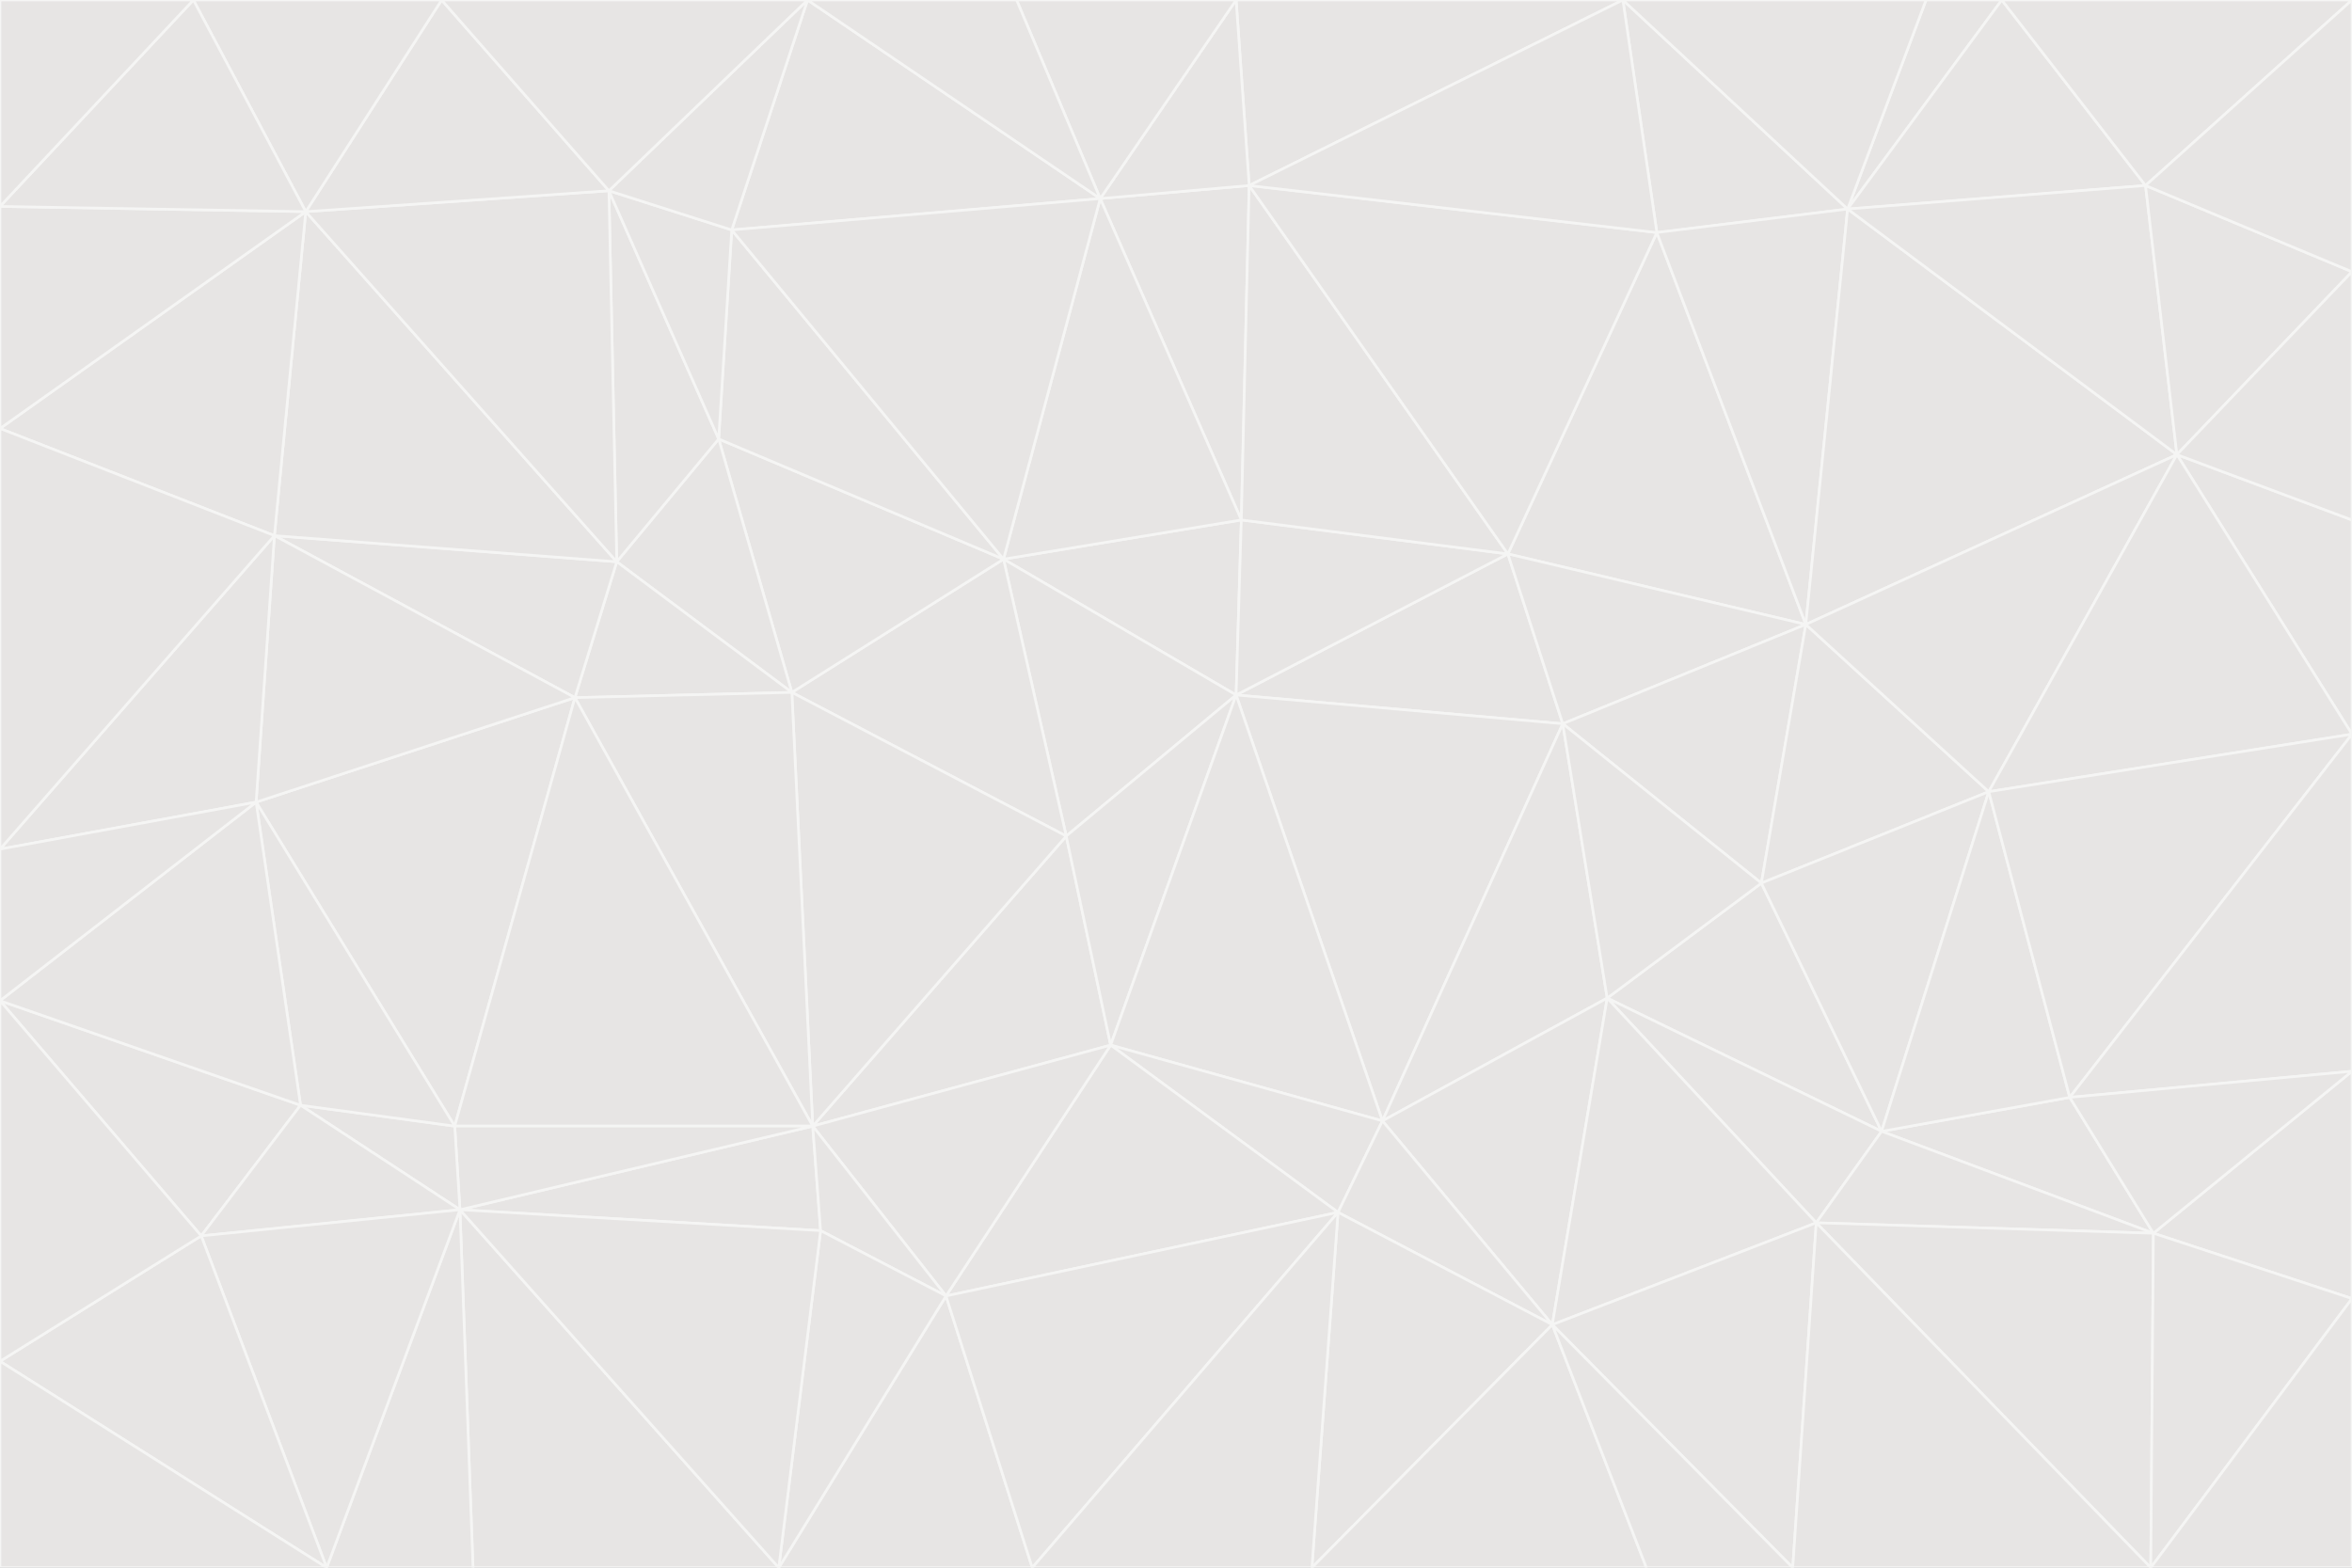 <svg id="visual" viewBox="0 0 900 600" width="900" height="600" xmlns="http://www.w3.org/2000/svg" xmlns:xlink="http://www.w3.org/1999/xlink" version="1.1"><rect x="0" y="0" width="900" height="600" fill="#333333" stroke="none"/><g stroke-width="1" stroke-linejoin="bevel"><path d="M473 266L475 199L384 214Z" fill="#e7e5e4" stroke="#f5f5f4"></path><path d="M384 214L408 320L473 266Z" fill="#e7e5e4" stroke="#f5f5f4"></path><path d="M384 214L303 265L408 320Z" fill="#e7e5e4" stroke="#f5f5f4"></path><path d="M598 277L577 212L473 266Z" fill="#e7e5e4" stroke="#f5f5f4"></path><path d="M473 266L577 212L475 199Z" fill="#e7e5e4" stroke="#f5f5f4"></path><path d="M478 71L421 76L475 199Z" fill="#e7e5e4" stroke="#f5f5f4"></path><path d="M475 199L421 76L384 214Z" fill="#e7e5e4" stroke="#f5f5f4"></path><path d="M384 214L275 168L303 265Z" fill="#e7e5e4" stroke="#f5f5f4"></path><path d="M577 212L478 71L475 199Z" fill="#e7e5e4" stroke="#f5f5f4"></path><path d="M311 431L425 400L408 320Z" fill="#e7e5e4" stroke="#f5f5f4"></path><path d="M408 320L425 400L473 266Z" fill="#e7e5e4" stroke="#f5f5f4"></path><path d="M529 429L598 277L473 266Z" fill="#e7e5e4" stroke="#f5f5f4"></path><path d="M280 88L275 168L384 214Z" fill="#e7e5e4" stroke="#f5f5f4"></path><path d="M275 168L236 215L303 265Z" fill="#e7e5e4" stroke="#f5f5f4"></path><path d="M303 265L311 431L408 320Z" fill="#e7e5e4" stroke="#f5f5f4"></path><path d="M309 0L280 88L421 76Z" fill="#e7e5e4" stroke="#f5f5f4"></path><path d="M421 76L280 88L384 214Z" fill="#e7e5e4" stroke="#f5f5f4"></path><path d="M275 168L233 73L236 215Z" fill="#e7e5e4" stroke="#f5f5f4"></path><path d="M236 215L220 267L303 265Z" fill="#e7e5e4" stroke="#f5f5f4"></path><path d="M425 400L529 429L473 266Z" fill="#e7e5e4" stroke="#f5f5f4"></path><path d="M220 267L311 431L303 265Z" fill="#e7e5e4" stroke="#f5f5f4"></path><path d="M425 400L512 464L529 429Z" fill="#e7e5e4" stroke="#f5f5f4"></path><path d="M621 0L473 0L478 71Z" fill="#e7e5e4" stroke="#f5f5f4"></path><path d="M478 71L473 0L421 76Z" fill="#e7e5e4" stroke="#f5f5f4"></path><path d="M473 0L389 0L421 76Z" fill="#e7e5e4" stroke="#f5f5f4"></path><path d="M529 429L615 382L598 277Z" fill="#e7e5e4" stroke="#f5f5f4"></path><path d="M362 496L512 464L425 400Z" fill="#e7e5e4" stroke="#f5f5f4"></path><path d="M529 429L594 507L615 382Z" fill="#e7e5e4" stroke="#f5f5f4"></path><path d="M691 239L634 89L577 212Z" fill="#e7e5e4" stroke="#f5f5f4"></path><path d="M577 212L634 89L478 71Z" fill="#e7e5e4" stroke="#f5f5f4"></path><path d="M691 239L577 212L598 277Z" fill="#e7e5e4" stroke="#f5f5f4"></path><path d="M280 88L233 73L275 168Z" fill="#e7e5e4" stroke="#f5f5f4"></path><path d="M236 215L105 205L220 267Z" fill="#e7e5e4" stroke="#f5f5f4"></path><path d="M309 0L233 73L280 88Z" fill="#e7e5e4" stroke="#f5f5f4"></path><path d="M674 338L691 239L598 277Z" fill="#e7e5e4" stroke="#f5f5f4"></path><path d="M389 0L309 0L421 76Z" fill="#e7e5e4" stroke="#f5f5f4"></path><path d="M720 433L674 338L615 382Z" fill="#e7e5e4" stroke="#f5f5f4"></path><path d="M615 382L674 338L598 277Z" fill="#e7e5e4" stroke="#f5f5f4"></path><path d="M176 463L314 471L311 431Z" fill="#e7e5e4" stroke="#f5f5f4"></path><path d="M311 431L362 496L425 400Z" fill="#e7e5e4" stroke="#f5f5f4"></path><path d="M314 471L362 496L311 431Z" fill="#e7e5e4" stroke="#f5f5f4"></path><path d="M707 80L621 0L634 89Z" fill="#e7e5e4" stroke="#f5f5f4"></path><path d="M634 89L621 0L478 71Z" fill="#e7e5e4" stroke="#f5f5f4"></path><path d="M691 239L707 80L634 89Z" fill="#e7e5e4" stroke="#f5f5f4"></path><path d="M512 464L594 507L529 429Z" fill="#e7e5e4" stroke="#f5f5f4"></path><path d="M502 600L594 507L512 464Z" fill="#e7e5e4" stroke="#f5f5f4"></path><path d="M98 307L174 431L220 267Z" fill="#e7e5e4" stroke="#f5f5f4"></path><path d="M220 267L174 431L311 431Z" fill="#e7e5e4" stroke="#f5f5f4"></path><path d="M298 600L395 600L362 496Z" fill="#e7e5e4" stroke="#f5f5f4"></path><path d="M117 81L105 205L236 215Z" fill="#e7e5e4" stroke="#f5f5f4"></path><path d="M674 338L761 303L691 239Z" fill="#e7e5e4" stroke="#f5f5f4"></path><path d="M691 239L833 174L707 80Z" fill="#e7e5e4" stroke="#f5f5f4"></path><path d="M720 433L761 303L674 338Z" fill="#e7e5e4" stroke="#f5f5f4"></path><path d="M105 205L98 307L220 267Z" fill="#e7e5e4" stroke="#f5f5f4"></path><path d="M174 431L176 463L311 431Z" fill="#e7e5e4" stroke="#f5f5f4"></path><path d="M115 423L176 463L174 431Z" fill="#e7e5e4" stroke="#f5f5f4"></path><path d="M695 468L720 433L615 382Z" fill="#e7e5e4" stroke="#f5f5f4"></path><path d="M233 73L117 81L236 215Z" fill="#e7e5e4" stroke="#f5f5f4"></path><path d="M169 0L117 81L233 73Z" fill="#e7e5e4" stroke="#f5f5f4"></path><path d="M309 0L169 0L233 73Z" fill="#e7e5e4" stroke="#f5f5f4"></path><path d="M594 507L695 468L615 382Z" fill="#e7e5e4" stroke="#f5f5f4"></path><path d="M298 600L362 496L314 471Z" fill="#e7e5e4" stroke="#f5f5f4"></path><path d="M362 496L395 600L512 464Z" fill="#e7e5e4" stroke="#f5f5f4"></path><path d="M594 507L686 600L695 468Z" fill="#e7e5e4" stroke="#f5f5f4"></path><path d="M98 307L115 423L174 431Z" fill="#e7e5e4" stroke="#f5f5f4"></path><path d="M395 600L502 600L512 464Z" fill="#e7e5e4" stroke="#f5f5f4"></path><path d="M766 0L737 0L707 80Z" fill="#e7e5e4" stroke="#f5f5f4"></path><path d="M707 80L737 0L621 0Z" fill="#e7e5e4" stroke="#f5f5f4"></path><path d="M181 600L298 600L176 463Z" fill="#e7e5e4" stroke="#f5f5f4"></path><path d="M176 463L298 600L314 471Z" fill="#e7e5e4" stroke="#f5f5f4"></path><path d="M900 199L833 174L900 281Z" fill="#e7e5e4" stroke="#f5f5f4"></path><path d="M761 303L833 174L691 239Z" fill="#e7e5e4" stroke="#f5f5f4"></path><path d="M821 71L766 0L707 80Z" fill="#e7e5e4" stroke="#f5f5f4"></path><path d="M824 472L792 420L720 433Z" fill="#e7e5e4" stroke="#f5f5f4"></path><path d="M720 433L792 420L761 303Z" fill="#e7e5e4" stroke="#f5f5f4"></path><path d="M824 472L720 433L695 468Z" fill="#e7e5e4" stroke="#f5f5f4"></path><path d="M502 600L630 600L594 507Z" fill="#e7e5e4" stroke="#f5f5f4"></path><path d="M833 174L821 71L707 80Z" fill="#e7e5e4" stroke="#f5f5f4"></path><path d="M169 0L74 0L117 81Z" fill="#e7e5e4" stroke="#f5f5f4"></path><path d="M117 81L0 164L105 205Z" fill="#e7e5e4" stroke="#f5f5f4"></path><path d="M105 205L0 325L98 307Z" fill="#e7e5e4" stroke="#f5f5f4"></path><path d="M0 383L77 473L115 423Z" fill="#e7e5e4" stroke="#f5f5f4"></path><path d="M115 423L77 473L176 463Z" fill="#e7e5e4" stroke="#f5f5f4"></path><path d="M0 383L115 423L98 307Z" fill="#e7e5e4" stroke="#f5f5f4"></path><path d="M0 79L0 164L117 81Z" fill="#e7e5e4" stroke="#f5f5f4"></path><path d="M0 164L0 325L105 205Z" fill="#e7e5e4" stroke="#f5f5f4"></path><path d="M630 600L686 600L594 507Z" fill="#e7e5e4" stroke="#f5f5f4"></path><path d="M125 600L181 600L176 463Z" fill="#e7e5e4" stroke="#f5f5f4"></path><path d="M823 600L824 472L695 468Z" fill="#e7e5e4" stroke="#f5f5f4"></path><path d="M900 281L833 174L761 303Z" fill="#e7e5e4" stroke="#f5f5f4"></path><path d="M0 325L0 383L98 307Z" fill="#e7e5e4" stroke="#f5f5f4"></path><path d="M77 473L125 600L176 463Z" fill="#e7e5e4" stroke="#f5f5f4"></path><path d="M74 0L0 79L117 81Z" fill="#e7e5e4" stroke="#f5f5f4"></path><path d="M900 281L761 303L792 420Z" fill="#e7e5e4" stroke="#f5f5f4"></path><path d="M833 174L900 104L821 71Z" fill="#e7e5e4" stroke="#f5f5f4"></path><path d="M900 410L900 281L792 420Z" fill="#e7e5e4" stroke="#f5f5f4"></path><path d="M0 521L125 600L77 473Z" fill="#e7e5e4" stroke="#f5f5f4"></path><path d="M900 199L900 104L833 174Z" fill="#e7e5e4" stroke="#f5f5f4"></path><path d="M821 71L900 0L766 0Z" fill="#e7e5e4" stroke="#f5f5f4"></path><path d="M74 0L0 0L0 79Z" fill="#e7e5e4" stroke="#f5f5f4"></path><path d="M900 497L900 410L824 472Z" fill="#e7e5e4" stroke="#f5f5f4"></path><path d="M824 472L900 410L792 420Z" fill="#e7e5e4" stroke="#f5f5f4"></path><path d="M900 104L900 0L821 71Z" fill="#e7e5e4" stroke="#f5f5f4"></path><path d="M0 383L0 521L77 473Z" fill="#e7e5e4" stroke="#f5f5f4"></path><path d="M686 600L823 600L695 468Z" fill="#e7e5e4" stroke="#f5f5f4"></path><path d="M823 600L900 497L824 472Z" fill="#e7e5e4" stroke="#f5f5f4"></path><path d="M0 521L0 600L125 600Z" fill="#e7e5e4" stroke="#f5f5f4"></path><path d="M823 600L900 600L900 497Z" fill="#e7e5e4" stroke="#f5f5f4"></path></g></svg>
